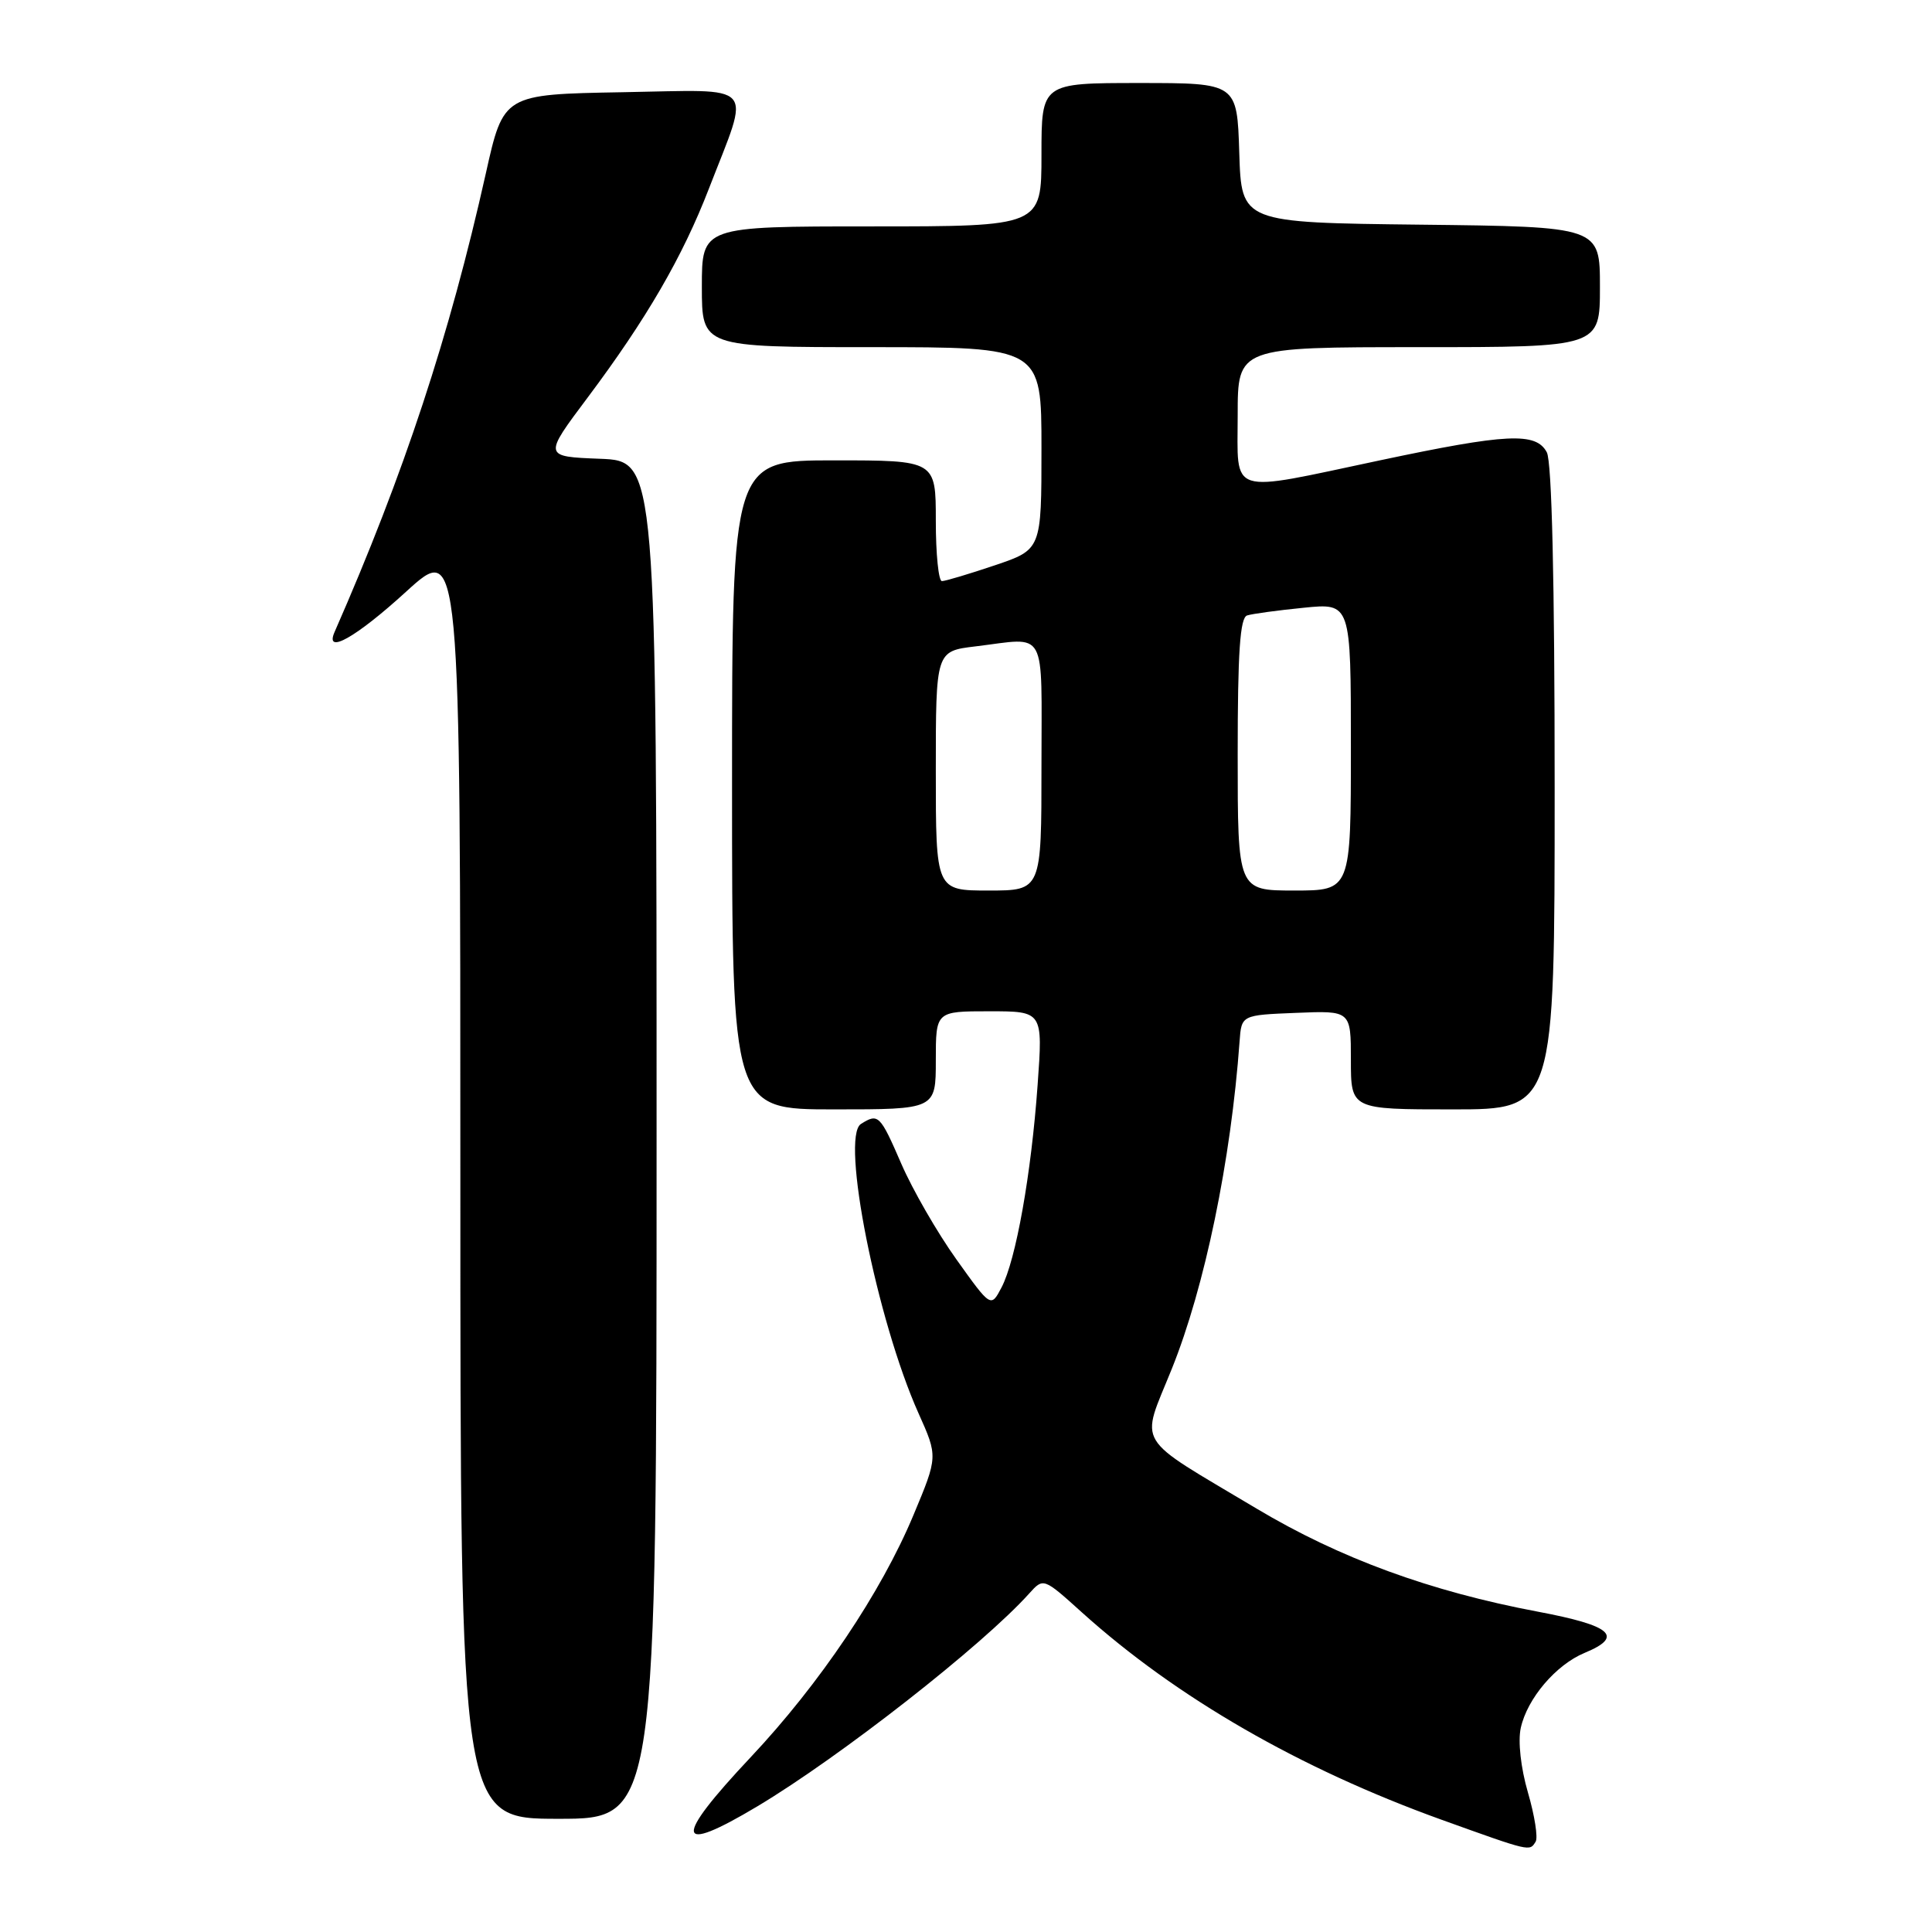 <?xml version="1.0" encoding="UTF-8" standalone="no"?>
<!DOCTYPE svg PUBLIC "-//W3C//DTD SVG 1.1//EN" "http://www.w3.org/Graphics/SVG/1.1/DTD/svg11.dtd" >
<svg xmlns="http://www.w3.org/2000/svg" xmlns:xlink="http://www.w3.org/1999/xlink" version="1.1" viewBox="0 0 256 256">
 <g >
 <path fill="currentColor"
d=" M 203.48 244.03 C 203.81 243.50 203.35 240.57 202.46 237.52 C 201.51 234.25 201.12 230.73 201.51 228.96 C 202.37 225.05 206.17 220.59 209.98 219.01 C 215.22 216.84 213.58 215.40 203.75 213.55 C 189.49 210.86 177.53 206.48 166.51 199.90 C 150.06 190.08 151.09 191.77 155.27 181.38 C 159.64 170.53 163.11 153.77 164.25 138.00 C 164.50 134.50 164.50 134.50 171.75 134.21 C 179.00 133.91 179.00 133.91 179.00 140.46 C 179.00 147.00 179.00 147.00 192.50 147.00 C 206.00 147.00 206.00 147.00 206.00 104.43 C 206.00 77.00 205.63 61.18 204.96 59.93 C 203.52 57.24 199.69 57.43 182.84 61.00 C 162.49 65.31 164.00 65.80 164.00 55.00 C 164.00 46.00 164.00 46.00 188.00 46.00 C 212.00 46.00 212.00 46.00 212.00 38.02 C 212.00 30.04 212.00 30.04 188.25 29.77 C 164.50 29.50 164.50 29.50 164.21 20.25 C 163.92 11.00 163.92 11.00 150.96 11.00 C 138.00 11.00 138.00 11.00 138.00 20.50 C 138.00 30.00 138.00 30.00 115.50 30.00 C 93.00 30.00 93.00 30.00 93.00 38.00 C 93.00 46.00 93.00 46.00 115.50 46.00 C 138.00 46.00 138.00 46.00 138.00 59.41 C 138.00 72.82 138.00 72.82 131.81 74.91 C 128.40 76.06 125.25 77.00 124.81 77.00 C 124.36 77.00 124.00 73.40 124.00 69.00 C 124.00 61.00 124.00 61.00 110.50 61.00 C 97.00 61.00 97.00 61.00 97.00 104.00 C 97.00 147.00 97.00 147.00 110.50 147.00 C 124.00 147.00 124.00 147.00 124.00 140.50 C 124.00 134.00 124.00 134.00 131.09 134.00 C 138.19 134.00 138.19 134.00 137.49 143.75 C 136.65 155.54 134.62 166.94 132.71 170.59 C 131.30 173.28 131.30 173.28 126.71 166.85 C 124.19 163.32 120.91 157.63 119.43 154.21 C 116.61 147.71 116.38 147.48 114.08 148.93 C 111.35 150.66 116.18 174.90 121.70 187.25 C 124.28 193.00 124.28 193.00 121.04 200.75 C 116.75 211.02 108.64 223.09 99.47 232.84 C 89.14 243.82 89.43 245.88 100.37 239.34 C 111.34 232.78 130.22 218.00 136.38 211.14 C 138.26 209.05 138.26 209.05 143.38 213.67 C 155.89 224.94 172.22 234.35 191.00 241.12 C 202.88 245.39 202.67 245.34 203.48 244.03 Z  M 87.00 151.04 C 87.00 61.08 87.00 61.08 79.50 60.79 C 72.00 60.50 72.00 60.50 77.85 52.70 C 85.67 42.26 90.44 34.04 93.94 24.98 C 99.47 10.68 100.57 11.91 82.47 12.22 C 66.71 12.50 66.71 12.50 64.37 23.00 C 59.56 44.50 53.55 62.75 44.33 83.75 C 42.99 86.82 47.16 84.47 53.79 78.42 C 61.00 71.84 61.00 71.84 61.00 156.42 C 61.00 241.00 61.00 241.00 74.00 241.00 C 87.00 241.00 87.00 241.00 87.00 151.04 Z  M 124.00 102.14 C 124.00 86.28 124.00 86.28 129.25 85.65 C 138.88 84.49 138.00 82.90 138.00 101.50 C 138.00 118.00 138.00 118.00 131.00 118.00 C 124.00 118.00 124.00 118.00 124.00 102.14 Z  M 164.00 99.97 C 164.00 86.42 164.31 81.84 165.25 81.55 C 165.94 81.33 169.31 80.87 172.75 80.53 C 179.00 79.90 179.00 79.90 179.00 98.95 C 179.00 118.00 179.00 118.00 171.50 118.00 C 164.00 118.00 164.00 118.00 164.00 99.97 Z "/>
</g>
</svg>